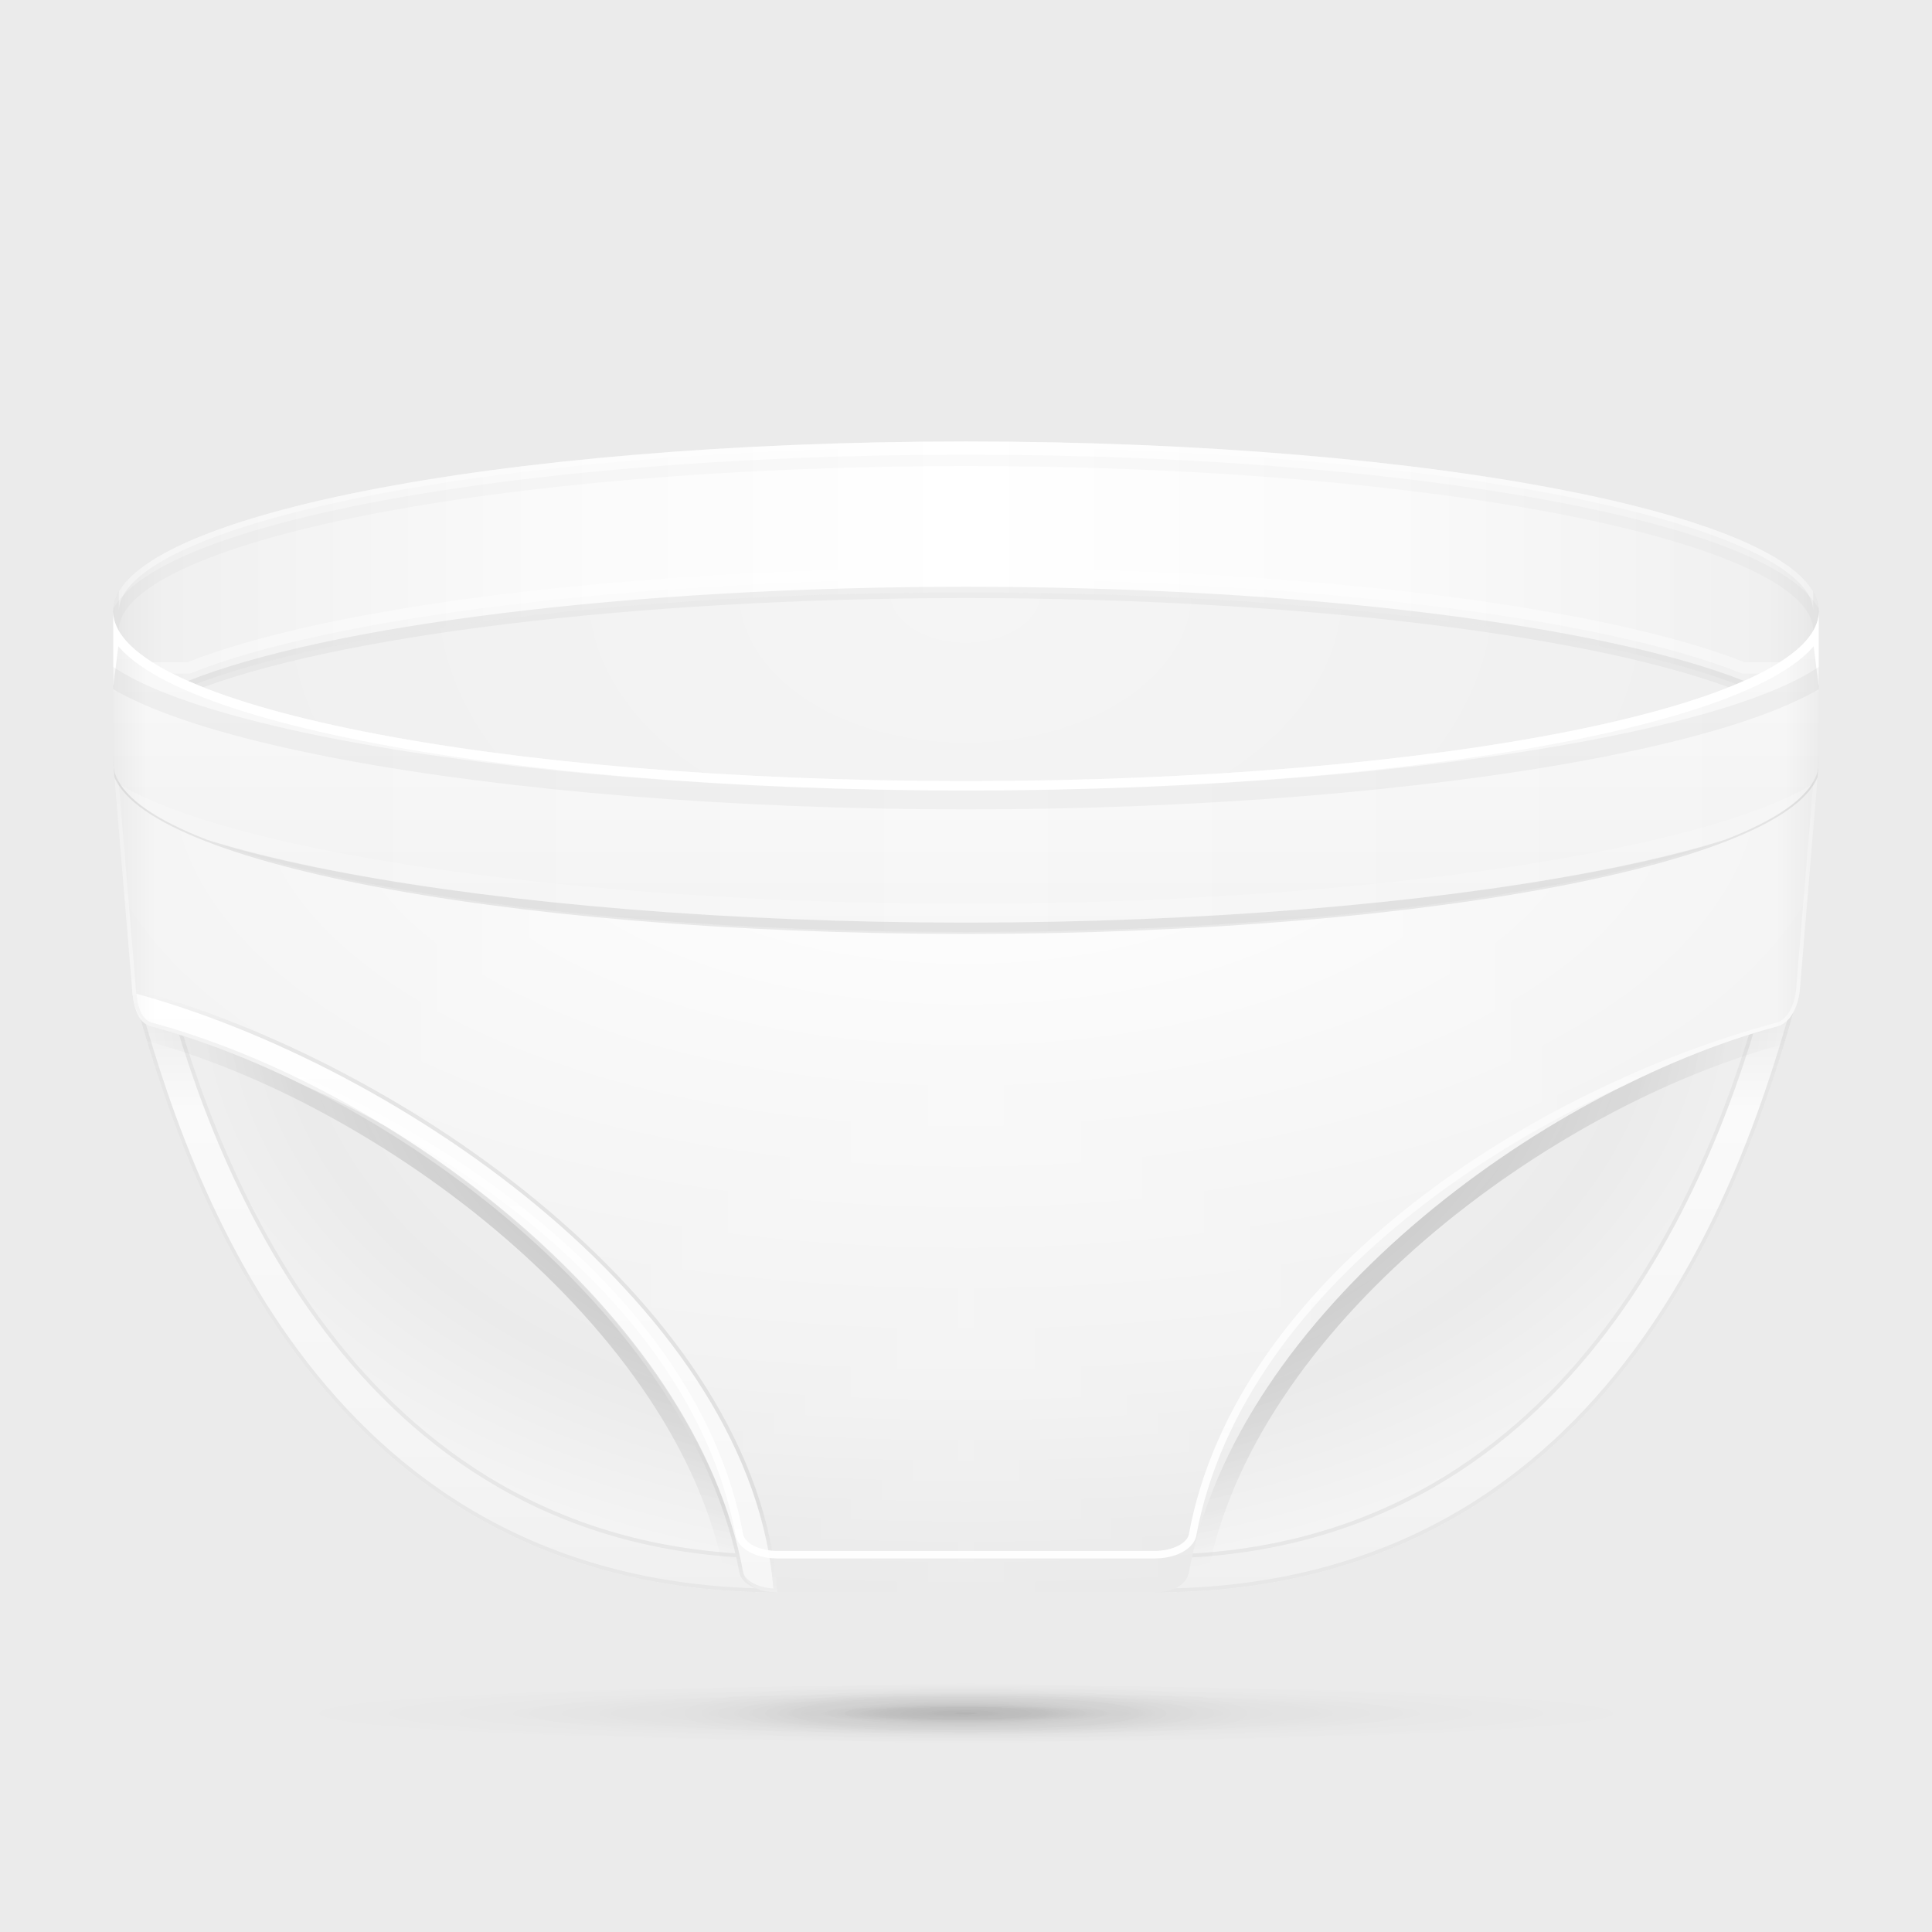 <?xml version="1.0" encoding="UTF-8" standalone="no"?>
<!-- Created with Inkscape (http://www.inkscape.org/) -->

<svg
     xmlns:dc="http://purl.org/dc/elements/1.1/"
     xmlns:cc="http://creativecommons.org/ns#"
     xmlns:rdf="http://www.w3.org/1999/02/22-rdf-syntax-ns#"
     xmlns:svg="http://www.w3.org/2000/svg"
     xmlns="http://www.w3.org/2000/svg"
     xmlns:xlink="http://www.w3.org/1999/xlink"
     xmlns:sodipodi="http://sodipodi.sourceforge.net/DTD/sodipodi-0.dtd"
     xmlns:inkscape="http://www.inkscape.org/namespaces/inkscape"
     width="512"
     height="512"
     id="svg2"
     version="1.1"
     inkscape:version="0.48.4 r9939"
     sodipodi:docname="qlot.svg">
    <title
         id="title4245">QloT - 512</title>
    <defs
         id="defs4">
        <linearGradient
             id="linearGradient4212">
            <stop
                 style="stop-color:#000000;stop-opacity:0.039;"
                 offset="0"
                 id="stop4214" />
            <stop
                 id="stop4243"
                 offset="0.2"
                 style="stop-color:#000000;stop-opacity:0.078;" />
            <stop
                 id="stop4220"
                 offset="0.75"
                 style="stop-color:#000000;stop-opacity:0.059;" />
            <stop
                 style="stop-color:#000000;stop-opacity:0.039;"
                 offset="1"
                 id="stop4216" />
        </linearGradient>
        <linearGradient
             id="linearGradient4136">
            <stop
                 id="stop4138"
                 offset="0"
                 style="stop-color:#000000;stop-opacity:0.012;" />
            <stop
                 style="stop-color:#000000;stop-opacity:0.004;"
                 offset="0.85"
                 id="stop4140" />
            <stop
                 id="stop4142"
                 offset="1"
                 style="stop-color:#000000;stop-opacity:0;" />
        </linearGradient>
        <linearGradient
             id="linearGradient4090">
            <stop
                 style="stop-color:#000000;stop-opacity:0.039;"
                 offset="0"
                 id="stop4092" />
            <stop
                 id="stop4098"
                 offset="0.75"
                 style="stop-color:#000000;stop-opacity:0.004;" />
            <stop
                 style="stop-color:#000000;stop-opacity:0;"
                 offset="1"
                 id="stop4094" />
        </linearGradient>
        <linearGradient
             id="linearGradient3986">
            <stop
                 style="stop-color:#000000;stop-opacity:0.039;"
                 offset="0"
                 id="stop3988" />
            <stop
                 id="stop4064"
                 offset="0.1"
                 style="stop-color:#000000;stop-opacity:0.098;" />
            <stop
                 id="stop3994"
                 offset="0.85"
                 style="stop-color:#000000;stop-opacity:0.118;" />
            <stop
                 style="stop-color:#000000;stop-opacity:0.039;"
                 offset="1"
                 id="stop3990" />
        </linearGradient>
        <linearGradient
             id="linearGradient3962">
            <stop
                 style="stop-color:#000000;stop-opacity:0.392;"
                 offset="0"
                 id="stop3964" />
            <stop
                 id="stop3972"
                 offset="0.75"
                 style="stop-color:#000000;stop-opacity:0.098;" />
            <stop
                 style="stop-color:#000000;stop-opacity:0;"
                 offset="1"
                 id="stop3966" />
        </linearGradient>
        <linearGradient
             id="linearGradient3932">
            <stop
                 style="stop-color:#ebebeb;stop-opacity:1;"
                 offset="0"
                 id="stop3934" />
            <stop
                 id="stop4222"
                 offset="0.2"
                 style="stop-color:#fafafa;stop-opacity:1;" />
            <stop
                 id="stop3940"
                 offset="0.75"
                 style="stop-color:#f5f5f5;stop-opacity:1;" />
            <stop
                 style="stop-color:#f0f0f0;stop-opacity:1;"
                 offset="1"
                 id="stop3936" />
        </linearGradient>
        <linearGradient
             id="linearGradient3900">
            <stop
                 id="stop3902"
                 offset="0"
                 style="stop-color:#ffffff;stop-opacity:1;" />
            <stop
                 style="stop-color:#ebebeb;stop-opacity:1;"
                 offset="0.75"
                 id="stop3908" />
            <stop
                 style="stop-color:#f5f5f5;stop-opacity:1;"
                 offset="1"
                 id="stop3904" />
        </linearGradient>
        <linearGradient
             id="linearGradient3846">
            <stop
                 style="stop-color:#f5f5f5;stop-opacity:1;"
                 offset="0"
                 id="stop3848" />
            <stop
                 id="stop3892"
                 offset="1"
                 style="stop-color:#ebebeb;stop-opacity:1;" />
        </linearGradient>
        <linearGradient
             id="linearGradient3832">
            <stop
                 style="stop-color:#e6e6e6;stop-opacity:1;"
                 offset="0"
                 id="stop3834" />
            <stop
                 id="stop3840"
                 offset="0.02"
                 style="stop-color:#ebebeb;stop-opacity:1;" />
            <stop
                 style="stop-color:#f0f0f0;stop-opacity:1;"
                 offset="0.06"
                 id="stop3842" />
            <stop
                 id="stop3844"
                 offset="0.5"
                 style="stop-color:#fafafa;stop-opacity:1;" />
            <stop
                 style="stop-color:#ffffff;stop-opacity:1;"
                 offset="1"
                 id="stop3836" />
        </linearGradient>
        <linearGradient
             id="linearGradient4560">
            <stop
                 style="stop-color:#000000;stop-opacity:0.039;"
                 offset="0"
                 id="stop4562" />
            <stop
                 id="stop3828"
                 offset="0.05"
                 style="stop-color:#000000;stop-opacity:0;" />
            <stop
                 style="stop-color:#ffffff;stop-opacity:0;"
                 offset="0.1"
                 id="stop3856" />
            <stop
                 style="stop-color:#ffffff;stop-opacity:0.196;"
                 offset="1"
                 id="stop4564" />
        </linearGradient>
        <linearGradient
             id="linearGradient4438">
            <stop
                 style="stop-color:#ffffff;stop-opacity:0.196;"
                 offset="0"
                 id="stop4440" />
            <stop
                 style="stop-color:#ffffff;stop-opacity:1;"
                 offset="1"
                 id="stop4442" />
        </linearGradient>
        <linearGradient
             id="linearGradient4134">
            <stop
                 style="stop-color:#ffffff;stop-opacity:1;"
                 offset="0"
                 id="stop4136" />
            <stop
                 id="stop4416"
                 offset="1"
                 style="stop-color:#f5f5f5;stop-opacity:1;" />
        </linearGradient>
        <linearGradient
             id="linearGradient4078">
            <stop
                 style="stop-color:#000000;stop-opacity:0;"
                 offset="0"
                 id="stop4080" />
            <stop
                 style="stop-color:#000000;stop-opacity:0.039;"
                 offset="1"
                 id="stop4082" />
        </linearGradient>
        <linearGradient
             id="linearGradient3864">
            <stop
                 style="stop-color:#ffffff;stop-opacity:1;"
                 offset="0"
                 id="stop3866" />
            <stop
                 id="stop4491"
                 offset="0.5"
                 style="stop-color:#f5f5f5;stop-opacity:1;" />
            <stop
                 id="stop3872"
                 offset="0.75"
                 style="stop-color:#f0f0f0;stop-opacity:1;" />
            <stop
                 style="stop-color:#e6e6e6;stop-opacity:1;"
                 offset="1"
                 id="stop3868" />
        </linearGradient>
        <linearGradient
             id="linearGradient3850">
            <stop
                 style="stop-color:#f0f0f0;stop-opacity:1;"
                 offset="0"
                 id="stop3852" />
            <stop
                 id="stop3858"
                 offset="0.02"
                 style="stop-color:#f5f5f5;stop-opacity:1;" />
            <stop
                 style="stop-color:#fafafa;stop-opacity:1;"
                 offset="0.04"
                 id="stop4072" />
            <stop
                 style="stop-color:#ffffff;stop-opacity:1;"
                 offset="1"
                 id="stop3854" />
        </linearGradient>
        <linearGradient
             inkscape:collect="always"
             xlink:href="#linearGradient3850"
             id="linearGradient3856"
             x1="30"
             y1="204.5"
             x2="256"
             y2="204.5"
             gradientUnits="userSpaceOnUse"
             spreadMethod="reflect" />
        <linearGradient
             inkscape:collect="always"
             xlink:href="#linearGradient4078"
             id="linearGradient4084"
             x1="221"
             y1="162"
             x2="221"
             y2="246.464"
             gradientUnits="userSpaceOnUse" />
        <clipPath
             clipPathUnits="userSpaceOnUse"
             id="clipPath4121">
            <path
                 inkscape:connector-curvature="0"
                 id="path4123"
                 d="m 30,162 0,40 c 0,24.853 101.184,45 226,45 124.816,0 226,-20.147 226,-45 l 0,-40 c 0,24.853 -101.184,45 -226,45 C 131.184,207 30,186.853 30,162 z"
                 style="fill:#ffffff;fill-opacity:1;stroke:none;display:inline" />
        </clipPath>
        <linearGradient
             inkscape:collect="always"
             xlink:href="#linearGradient4134"
             id="linearGradient4414"
             gradientUnits="userSpaceOnUse"
             x1="148.5"
             y1="262"
             x2="148.5"
             y2="422" />
        <linearGradient
             inkscape:collect="always"
             xlink:href="#linearGradient4438"
             id="linearGradient4444"
             x1="67.468"
             y1="202"
             x2="67.468"
             y2="422"
             gradientUnits="userSpaceOnUse" />
        <filter
             inkscape:collect="always"
             id="filter4446"
             x="-0.021"
             width="1.043"
             y="-0.114"
             height="1.227">
            <feGaussianBlur
                 inkscape:collect="always"
                 stdDeviation="4.027"
                 id="feGaussianBlur4448" />
        </filter>
        <radialGradient
             inkscape:collect="always"
             xlink:href="#linearGradient3864"
             id="radialGradient4450"
             cx="256"
             cy="230.112"
             fx="256"
             fy="230.112"
             r="226"
             gradientTransform="matrix(-1.955,0,0,-0.951,756.364,425.912)"
             gradientUnits="userSpaceOnUse" />
        <clipPath
             clipPathUnits="userSpaceOnUse"
             id="clipPath4481">
            <path
                 sodipodi:nodetypes="ccscsscscccc"
                 inkscape:connector-curvature="0"
                 id="path4483"
                 d="m 30,202 5,60 c 0.287,3.959 1.129,7.963 5,9 62.809,16.83 144.398,77.135 157,146 0.77,2.875 3.95,5 9,5 l 100,0 c 5.05,0 8.23,-2.125 9,-5 12.602,-68.865 93.191,-128.17 156,-145 3.871,-1.037 5.713,-6.041 6,-10 l 5,-60 -226,20 z"
                 style="fill:#ffffff;fill-opacity:1;stroke:none;display:inline" />
        </clipPath>
        <filter
             inkscape:collect="always"
             id="filter4485">
            <feGaussianBlur
                 inkscape:collect="always"
                 stdDeviation="1.343"
                 id="feGaussianBlur4487" />
        </filter>
        <clipPath
             clipPathUnits="userSpaceOnUse"
             id="clipPath4506">
            <path
                 style="fill:#ffffff;fill-opacity:1;stroke:none;display:inline"
                 d="m 30,202 5,60 c 0.287,3.959 1.129,8.963 5,10 62.809,16.83 143.398,76.135 156,145 0.77,2.875 4.95,5 10,5 l 100,0 c 5.05,0 9.23,-2.125 10,-5 12.602,-68.865 92.191,-128.17 155,-145 3.871,-1.037 5.713,-6.041 6,-10 l 5,-60 -226,20 z"
                 id="path4508"
                 inkscape:connector-curvature="0"
                 sodipodi:nodetypes="ccscsscscccc" />
        </clipPath>
        <filter
             inkscape:collect="always"
             id="filter4534"
             x="-0.03"
             width="1.06"
             y="-0.118"
             height="1.237">
            <feGaussianBlur
                 inkscape:collect="always"
                 stdDeviation="5.921"
                 id="feGaussianBlur4536" />
        </filter>
        <linearGradient
             inkscape:collect="always"
             xlink:href="#linearGradient4560"
             id="linearGradient4566"
             x1="30"
             y1="312"
             x2="256"
             y2="312"
             gradientUnits="userSpaceOnUse"
             spreadMethod="reflect" />
        <linearGradient
             inkscape:collect="always"
             xlink:href="#linearGradient3832"
             id="linearGradient3838"
             x1="30"
             y1="149.5"
             x2="256"
             y2="149.5"
             gradientUnits="userSpaceOnUse"
             spreadMethod="reflect" />
        <radialGradient
             inkscape:collect="always"
             xlink:href="#linearGradient3846"
             id="radialGradient3854"
             cx="275"
             cy="156.167"
             fx="275"
             fy="156.167"
             r="125"
             gradientTransform="matrix(-1.767,0,0,-1.413,760.833,396.049)"
             gradientUnits="userSpaceOnUse" />
        <filter
             inkscape:collect="always"
             id="filter3860">
            <feGaussianBlur
                 inkscape:collect="always"
                 stdDeviation="2.585"
                 id="feGaussianBlur3862" />
        </filter>
        <clipPath
             clipPathUnits="userSpaceOnUse"
             id="clipPath3870">
            <path
                 style="fill:#ffffff;fill-opacity:1;fill-rule:evenodd;stroke:none;display:inline"
                 d="M 256,157 C 167.263,157 86.981,167.183 50,182 L 30.781,182 35,262 92.094,412.969 206,422 306,422 411.938,406.594 477,262 c 0,0 3.161,-52.534 4.438,-80 L 462,182 C 425.019,167.183 344.737,157 256,157 z"
                 id="path3872"
                 inkscape:connector-curvature="0" />
        </clipPath>
        <filter
             inkscape:collect="always"
             id="filter3876">
            <feGaussianBlur
                 inkscape:collect="always"
                 stdDeviation="2.585"
                 id="feGaussianBlur3878" />
        </filter>
        <clipPath
             clipPathUnits="userSpaceOnUse"
             id="clipPath3882">
            <path
                 sodipodi:nodetypes="ssccsccss"
                 inkscape:connector-curvature="0"
                 id="path3884"
                 d="M 256,117 C 131.184,117 30,137.147 30,162 l 0,20 20,0 c 36.981,-14.817 117.263,-25 206,-25 88.737,0 169.019,10.183 206,25 l 20,0 0,-20 c 0,-24.853 -101.184,-45 -226,-45 z"
                 style="fill:url(#linearGradient3886);fill-opacity:1;fill-rule:evenodd;stroke:none;display:inline" />
        </clipPath>
        <linearGradient
             inkscape:collect="always"
             xlink:href="#linearGradient3832"
             id="linearGradient3886"
             gradientUnits="userSpaceOnUse"
             spreadMethod="reflect"
             x1="30"
             y1="149.5"
             x2="256"
             y2="149.5" />
        <radialGradient
             inkscape:collect="always"
             xlink:href="#linearGradient3900"
             id="radialGradient3922"
             gradientUnits="userSpaceOnUse"
             gradientTransform="matrix(-1.929,0,0,-1.28,786.347,398.497)"
             cx="275"
             cy="106.638"
             fx="275"
             fy="106.638"
             r="125" />
        <clipPath
             clipPathUnits="userSpaceOnUse"
             id="clipPath3954">
            <path
                 sodipodi:nodetypes="csscc"
                 inkscape:connector-curvature="0"
                 id="path3956"
                 d="m 35,262 c 14.23,53.108 51.017,160 171,160 l 100,0 c 119.983,0 156.77,-106.892 171,-160 z"
                 style="fill:#ffffff;fill-opacity:1;fill-rule:evenodd;stroke:none;display:inline" />
        </clipPath>
        <radialGradient
             inkscape:collect="always"
             xlink:href="#linearGradient3962"
             id="radialGradient3970"
             cx="256"
             cy="121"
             fx="256"
             fy="121"
             r="221"
             gradientTransform="matrix(-1,-6.25e-8,4.524887e-8,-0.724,512,349.602)"
             gradientUnits="userSpaceOnUse" />
        <filter
             inkscape:collect="always"
             id="filter3976">
            <feGaussianBlur
                 inkscape:collect="always"
                 stdDeviation="1.655"
                 id="feGaussianBlur3978" />
        </filter>
        <clipPath
             clipPathUnits="userSpaceOnUse"
             id="clipPath3982">
            <path
                 inkscape:connector-curvature="0"
                 id="path3984"
                 d="m 35,262 c 0.287,3.959 1.129,8.963 5,10 62.809,16.83 143.398,76.135 156,145 0.77,2.875 4.95,5 10,5 C 201.11,347.149 107.477,281.42 35,262 z"
                 style="fill:#ffffff;fill-opacity:1;stroke:none;display:inline" />
        </clipPath>
        <linearGradient
             inkscape:collect="always"
             xlink:href="#linearGradient3986"
             id="linearGradient3992"
             x1="95"
             y1="262"
             x2="95"
             y2="422"
             gradientUnits="userSpaceOnUse" />
        <radialGradient
             inkscape:collect="always"
             xlink:href="#linearGradient4090"
             id="radialGradient4096"
             cx="260"
             cy="432"
             fx="260"
             fy="432"
             r="120"
             gradientTransform="matrix(1,0,0,0.167,0,360)"
             gradientUnits="userSpaceOnUse" />
        <radialGradient
             inkscape:collect="always"
             xlink:href="#linearGradient4090"
             id="radialGradient4102"
             gradientUnits="userSpaceOnUse"
             gradientTransform="matrix(1,0,0,0.167,0,360)"
             cx="260"
             cy="432"
             fx="260"
             fy="432"
             r="120" />
        <radialGradient
             inkscape:collect="always"
             xlink:href="#linearGradient4090"
             id="radialGradient4108"
             gradientUnits="userSpaceOnUse"
             gradientTransform="matrix(1,0,0,0.167,0,360)"
             cx="260"
             cy="432"
             fx="260"
             fy="432"
             r="120" />
        <radialGradient
             inkscape:collect="always"
             xlink:href="#linearGradient4090"
             id="radialGradient4112"
             gradientUnits="userSpaceOnUse"
             gradientTransform="matrix(1,0,0,0.167,0,360)"
             cx="260"
             cy="432"
             fx="260"
             fy="432"
             r="120" />
        <radialGradient
             inkscape:collect="always"
             xlink:href="#linearGradient4090"
             id="radialGradient4116"
             gradientUnits="userSpaceOnUse"
             gradientTransform="matrix(1,0,0,0.167,0,360)"
             cx="260"
             cy="432"
             fx="260"
             fy="432"
             r="120" />
        <radialGradient
             inkscape:collect="always"
             xlink:href="#linearGradient4136"
             id="radialGradient4144"
             gradientUnits="userSpaceOnUse"
             gradientTransform="matrix(1,0,0,0.167,0,360)"
             cx="260"
             cy="432"
             fx="260"
             fy="432"
             r="120" />
        <radialGradient
             inkscape:collect="always"
             xlink:href="#linearGradient4136"
             id="radialGradient4148"
             gradientUnits="userSpaceOnUse"
             gradientTransform="matrix(1,0,0,0.167,0,360)"
             cx="260"
             cy="432"
             fx="260"
             fy="432"
             r="120" />
        <radialGradient
             inkscape:collect="always"
             xlink:href="#linearGradient4136"
             id="radialGradient4152"
             gradientUnits="userSpaceOnUse"
             gradientTransform="matrix(1,0,0,0.167,0,360)"
             cx="260"
             cy="432"
             fx="260"
             fy="432"
             r="120" />
        <radialGradient
             inkscape:collect="always"
             xlink:href="#linearGradient4136"
             id="radialGradient4156"
             gradientUnits="userSpaceOnUse"
             gradientTransform="matrix(1,0,0,0.167,0,360)"
             cx="260"
             cy="432"
             fx="260"
             fy="432"
             r="120" />
        <radialGradient
             inkscape:collect="always"
             xlink:href="#linearGradient4136"
             id="radialGradient4160"
             gradientUnits="userSpaceOnUse"
             gradientTransform="matrix(1,0,0,0.167,0,360)"
             cx="260"
             cy="432"
             fx="260"
             fy="432"
             r="120" />
        <filter
             inkscape:collect="always"
             id="filter4170">
            <feGaussianBlur
                 inkscape:collect="always"
                 stdDeviation="4.965"
                 id="feGaussianBlur4172" />
        </filter>
        <filter
             inkscape:collect="always"
             id="filter4178"
             x="-0.062"
             width="1.125"
             y="-0.128"
             height="1.257">
            <feGaussianBlur
                 inkscape:collect="always"
                 stdDeviation="11.76"
                 id="feGaussianBlur4180" />
        </filter>
        <linearGradient
             inkscape:collect="always"
             xlink:href="#linearGradient3932"
             id="linearGradient4189"
             gradientUnits="userSpaceOnUse"
             x1="120.5"
             y1="262"
             x2="120.5"
             y2="422" />
        <filter
             inkscape:collect="always"
             id="filter4202">
            <feGaussianBlur
                 inkscape:collect="always"
                 stdDeviation="1.505"
                 id="feGaussianBlur4204" />
        </filter>
        <clipPath
             clipPathUnits="userSpaceOnUse"
             id="clipPath4208">
            <path
                 style="fill:#ffffff;fill-opacity:1;fill-rule:evenodd;stroke:none;display:inline"
                 d="m 35,262 c 14.23,53.108 51.017,160 171,160 l 100,0 c 119.983,0 156.77,-106.892 171,-160 l -10,0 c -12.939,48.288 -51.063,150 -161,150 l -100,0 C 96.063,412 57.939,310.288 45,262 z"
                 id="path4210"
                 inkscape:connector-curvature="0"
                 sodipodi:nodetypes="cssccsscc" />
        </clipPath>
        <linearGradient
             inkscape:collect="always"
             xlink:href="#linearGradient4212"
             id="linearGradient4218"
             x1="67.897"
             y1="262"
             x2="67.897"
             y2="422"
             gradientUnits="userSpaceOnUse" />
    </defs>
    <sodipodi:namedview
         id="base"
         pagecolor="#ffffff"
         bordercolor="#666666"
         borderopacity="1.0"
         inkscape:pageopacity="0.0"
         inkscape:pageshadow="2"
         inkscape:zoom="1"
         inkscape:cx="354.43509"
         inkscape:cy="159.83212"
         inkscape:document-units="px"
         inkscape:current-layer="layer1"
         showgrid="false"
         inkscape:showpageshadow="false"
         inkscape:snap-bbox="true"
         inkscape:bbox-paths="true"
         inkscape:bbox-nodes="true"
         inkscape:snap-bbox-edge-midpoints="true"
         inkscape:snap-bbox-midpoints="true"
         inkscape:object-paths="true"
         inkscape:snap-intersection-paths="true"
         inkscape:object-nodes="true"
         inkscape:snap-smooth-nodes="true"
         inkscape:snap-midpoints="true"
         inkscape:snap-center="true"
         inkscape:snap-page="true"
         inkscape:snap-object-midpoints="true"
         showguides="true"
         inkscape:guide-bbox="true">
        <inkscape:grid
             type="xygrid"
             id="grid2985"
             empspacing="5"
             visible="true"
             enabled="true"
             snapvisiblegridlinesonly="true"
             dotted="true" />
    </sodipodi:namedview>
    <g
         inkscape:label="Calque 1"
         inkscape:groupmode="layer"
         id="layer1"
         transform="translate(0,-540.362)"
         style="display:inline">
        <rect
             style="fill:#ebebeb;fill-opacity:1;fill-rule:evenodd;stroke:none"
             id="rect2987"
             width="532"
             height="532"
             x="-10"
             y="530.112" />
    </g>
    <g
         inkscape:groupmode="layer"
         id="layer4"
         inkscape:label="Ombre 2"
         sodipodi:insensitive="true">
        <path
             sodipodi:type="arc"
             style="fill:url(#radialGradient4160);fill-opacity:1;fill-rule:evenodd;stroke:none;display:inline"
             id="path4158"
             sodipodi:cx="260"
             sodipodi:cy="432"
             sodipodi:rx="120"
             sodipodi:ry="20"
             d="m 380,432 a 120,20 0 1 1 -240,0 120,20 0 1 1 240,0 z"
             transform="matrix(1.542,0,0,0.4,-144.833,281.2)" />
        <path
             transform="matrix(1.375,0,0,0.4,-101.5,281.2)"
             d="m 380,432 a 120,20 0 1 1 -240,0 120,20 0 1 1 240,0 z"
             sodipodi:ry="20"
             sodipodi:rx="120"
             sodipodi:cy="432"
             sodipodi:cx="260"
             id="path4154"
             style="fill:url(#radialGradient4156);fill-opacity:1;fill-rule:evenodd;stroke:none;display:inline"
             sodipodi:type="arc" />
        <path
             sodipodi:type="arc"
             style="fill:url(#radialGradient4152);fill-opacity:1;fill-rule:evenodd;stroke:none;display:inline"
             id="path4150"
             sodipodi:cx="260"
             sodipodi:cy="432"
             sodipodi:rx="120"
             sodipodi:ry="20"
             d="m 380,432 a 120,20 0 1 1 -240,0 120,20 0 1 1 240,0 z"
             transform="matrix(1.208,0,0,0.35,-58.167,302.8)" />
        <path
             transform="matrix(1.042,0,0,0.35,-14.833,302.8)"
             d="m 380,432 a 120,20 0 1 1 -240,0 120,20 0 1 1 240,0 z"
             sodipodi:ry="20"
             sodipodi:rx="120"
             sodipodi:cy="432"
             sodipodi:cx="260"
             id="path4146"
             style="fill:url(#radialGradient4148);fill-opacity:1;fill-rule:evenodd;stroke:none;display:inline"
             sodipodi:type="arc" />
        <path
             sodipodi:type="arc"
             style="fill:url(#radialGradient4144);fill-opacity:1;fill-rule:evenodd;stroke:none;display:inline"
             id="path4118"
             sodipodi:cx="260"
             sodipodi:cy="432"
             sodipodi:rx="120"
             sodipodi:ry="20"
             d="m 380,432 a 120,20 0 1 1 -240,0 120,20 0 1 1 240,0 z"
             transform="matrix(0.875,0,0,0.3,28.5,324.4)" />
    </g>
    <g
         inkscape:groupmode="layer"
         id="layer5"
         inkscape:label="Ombre"
         style="display:inline"
         sodipodi:insensitive="true">
        <path
             transform="matrix(0.708,0,0,0.45,71.833,259.6)"
             d="m 380,432 a 120,20 0 1 1 -240,0 120,20 0 1 1 240,0 z"
             sodipodi:ry="20"
             sodipodi:rx="120"
             sodipodi:cy="432"
             sodipodi:cx="260"
             id="path4100"
             style="fill:url(#radialGradient4102);fill-opacity:1;fill-rule:evenodd;stroke:none"
             sodipodi:type="arc" />
        <path
             sodipodi:type="arc"
             style="fill:url(#radialGradient4096);fill-opacity:1;fill-rule:evenodd;stroke:none"
             id="path3765"
             sodipodi:cx="260"
             sodipodi:cy="432"
             sodipodi:rx="120"
             sodipodi:ry="20"
             d="m 380,432 a 120,20 0 1 1 -240,0 120,20 0 1 1 240,0 z"
             transform="matrix(0.667,0,0,0.4,82.667,281.2)" />
        <path
             transform="matrix(0.625,0,0,0.35,93.5,302.8)"
             d="m 380,432 a 120,20 0 1 1 -240,0 120,20 0 1 1 240,0 z"
             sodipodi:ry="20"
             sodipodi:rx="120"
             sodipodi:cy="432"
             sodipodi:cx="260"
             id="path4106"
             style="fill:url(#radialGradient4108);fill-opacity:1;fill-rule:evenodd;stroke:none"
             sodipodi:type="arc" />
        <path
             sodipodi:type="arc"
             style="fill:url(#radialGradient4112);fill-opacity:1;fill-rule:evenodd;stroke:none"
             id="path4110"
             sodipodi:cx="260"
             sodipodi:cy="432"
             sodipodi:rx="120"
             sodipodi:ry="20"
             d="m 380,432 a 120,20 0 1 1 -240,0 120,20 0 1 1 240,0 z"
             transform="matrix(0.583,0,0,0.3,104.333,324.4)" />
        <path
             transform="matrix(0.5,0,0,0.25,121,346)"
             d="m 380,432 a 120,20 0 1 1 -240,0 120,20 0 1 1 240,0 z"
             sodipodi:ry="20"
             sodipodi:rx="120"
             sodipodi:cy="432"
             sodipodi:cx="260"
             id="path4114"
             style="fill:url(#radialGradient4116);fill-opacity:1;fill-rule:evenodd;stroke:none"
             sodipodi:type="arc" />
    </g>
    <g
         inkscape:groupmode="layer"
         id="layer2"
         inkscape:label="Arrière"
         style="display:inline">
        <g
             inkscape:label="Copie de Calque"
             id="g3839"
             inkscape:groupmode="layer"
             sodipodi:insensitive="true"
             style="display:none">
            <path
                 transform="matrix(1.808,0,0,1.5,-241.2,-111)"
                 d="m 400,182 a 125,30 0 1 1 -250,0 125,30 0 1 1 250,0 z"
                 sodipodi:ry="30"
                 sodipodi:rx="125"
                 sodipodi:cy="182"
                 sodipodi:cx="275"
                 id="path3841"
                 style="fill:#ff0000;fill-rule:evenodd;stroke:none;display:inline"
                 sodipodi:type="arc" />
        </g>
        <g
             inkscape:groupmode="layer"
             id="layer10"
             inkscape:label="Tissu Arrière"
             style="display:inline"
             sodipodi:insensitive="true">
            <path
                 transform="matrix(1.808,0,0,1.5,-241.2,-106)"
                 style="fill:url(#radialGradient3854);fill-opacity:1;fill-rule:evenodd;stroke:none;display:inline"
                 d="m 400,182 c 0,8.284 -2.765,63.333 -2.765,63.333 l -244.469,0 L 150,182 c 0,-16.569 55.964,-30 125,-30 69.036,0 125,13.431 125,30 z"
                 id="path3758"
                 inkscape:connector-curvature="0"
                 sodipodi:nodetypes="cccccc" />
        </g>
        <g
             style="display:inline"
             inkscape:label="Tissu Arrière 2"
             id="g3894"
             inkscape:groupmode="layer"
             sodipodi:insensitive="true">
            <path
                 style="fill:url(#radialGradient3922);fill-opacity:1;fill-rule:evenodd;stroke:none;display:inline"
                 d="m 35,262 c 14.23,53.108 51.017,160 171,160 l 100,0 c 119.983,0 156.77,-106.892 171,-160 z"
                 id="path3896"
                 inkscape:connector-curvature="0"
                 sodipodi:nodetypes="csscc" />
            <path
                 style="fill:url(#linearGradient4189);fill-opacity:1;fill-rule:evenodd;stroke:none;display:inline"
                 d="m 35,262 c 14.23,53.108 51.017,160 171,160 l 100,0 c 119.983,0 156.77,-106.892 171,-160 l -10,0 c -12.939,48.288 -51.063,150 -161,150 l -100,0 C 96.063,412 57.939,310.288 45,262 z"
                 id="path3927"
                 inkscape:connector-curvature="0"
                 sodipodi:nodetypes="cssccsscc" />
            <path
                 sodipodi:nodetypes="cssccsscc"
                 inkscape:connector-curvature="0"
                 id="path4192"
                 d="m 35,262 c 14.23,53.108 51.017,160 171,160 l 100,0 c 119.983,0 156.77,-106.892 171,-160 l -10,0 c -12.939,48.288 -51.063,150 -161,150 l -100,0 C 96.063,412 57.939,310.288 45,262 z"
                 style="fill:none;stroke:url(#linearGradient4218);stroke-width:2;stroke-miterlimit:4;stroke-opacity:1;stroke-dasharray:none;display:inline;filter:url(#filter4202)"
                 clip-path="url(#clipPath4208)" />
        </g>
        <g
             inkscape:label="Élastique Arrière"
             id="g3843"
             inkscape:groupmode="layer"
             style="display:inline"
             sodipodi:insensitive="true">
            <path
                 style="fill:url(#linearGradient3838);fill-opacity:1;fill-rule:evenodd;stroke:none;display:inline"
                 d="M 256,117 C 131.184,117 30,137.147 30,162 l 0,20 20,0 c 36.981,-14.817 117.263,-25 206,-25 88.737,0 169.019,10.183 206,25 l 20,0 0,-20 c 0,-24.853 -101.184,-45 -226,-45 z"
                 id="path3845"
                 inkscape:connector-curvature="0"
                 sodipodi:nodetypes="ssccsccss" />
            <path
                 sodipodi:nodetypes="ssccsccss"
                 inkscape:connector-curvature="0"
                 id="path3858"
                 d="M 256,117 C 131.184,117 30,137.147 30,162 l 0,20 20,0 c 36.981,-14.817 117.263,-25 206,-25 88.737,0 169.019,10.183 206,25 l 20,0 0,-20 c 0,-24.853 -101.184,-45 -226,-45 z"
                 style="fill:none;stroke:#000000;stroke-width:3;stroke-miterlimit:4;stroke-opacity:0.039;stroke-dasharray:none;display:inline;filter:url(#filter3860)"
                 clip-path="url(#clipPath3870)" />
            <path
                 sodipodi:nodetypes="ssccsccss"
                 inkscape:connector-curvature="0"
                 id="path3874"
                 d="M 256,102 C 131.184,102 30,122.147 30,147 l 0,35 20,0 c 36.981,-14.817 117.263,-25 206,-25 88.737,0 169.019,10.183 206,25 l 20,0 0,-35 c 0,-24.853 -101.184,-45 -226,-45 z"
                 style="fill:none;stroke:#000000;stroke-width:3;stroke-miterlimit:4;stroke-opacity:0.059;stroke-dasharray:none;display:inline;filter:url(#filter3876)"
                 clip-path="url(#clipPath3882)" />
            <path
                 clip-path="url(#clipPath3882)"
                 style="fill:none;stroke:#ffffff;stroke-width:3;stroke-miterlimit:4;stroke-opacity:0.392;stroke-dasharray:none;display:inline;filter:url(#filter3876)"
                 d="M 256,117 C 131.184,117 30,137.147 30,162 l 0,15 20,0 c 36.981,-14.817 117.263,-25 206,-25 88.737,0 169.019,10.183 206,25 l 20,0 0,-15 c 0,-24.853 -101.184,-45 -226,-45 z"
                 id="path3888"
                 inkscape:connector-curvature="0"
                 sodipodi:nodetypes="ssccsccss" />
            <path
                 sodipodi:nodetypes="ssccsccss"
                 inkscape:connector-curvature="0"
                 id="path3890"
                 d="M 256,122 C 131.184,122 30,142.147 30,167 l 0,30 20,0 c 36.981,-14.817 117.263,-25 206,-25 88.737,0 169.019,10.183 206,25 l 20,0 0,-30 c 0,-24.853 -101.184,-45 -226,-45 z"
                 style="fill:none;stroke:#000000;stroke-width:3;stroke-miterlimit:4;stroke-opacity:0.02;stroke-dasharray:none;display:inline;filter:url(#filter3876)"
                 clip-path="url(#clipPath3882)" />
        </g>
    </g>
    <g
         inkscape:groupmode="layer"
         id="layer3"
         inkscape:label="Avant"
         style="display:inline">
        <g
             style="display:none"
             inkscape:label="Copie de Tissu"
             id="g3805"
             inkscape:groupmode="layer"
             sodipodi:insensitive="true">
            <path
                 sodipodi:nodetypes="ccccccc"
                 inkscape:connector-curvature="0"
                 id="path3807"
                 d="m 30,162 0,90 166,170 120,0 166,-170 0,-90 z"
                 style="fill:#f1f1f1;fill-opacity:1;stroke:none;display:inline" />
        </g>
        <g
             inkscape:groupmode="layer"
             id="layer6"
             inkscape:label="Tissu Avant"
             style="display:inline">
            <path
                 style="fill:none;stroke:url(#radialGradient3970);stroke-width:10;stroke-miterlimit:4;stroke-opacity:1;stroke-dasharray:none;display:inline;filter:url(#filter4178)"
                 d="m 30,202 5,60 c 0.287,3.959 1.129,7.963 5,9 62.809,16.83 144.398,77.135 157,146 0.77,2.875 3.95,5 9,5 l 100,0 c 5.05,0 8.23,-2.125 9,-5 12.602,-68.865 93.191,-128.17 156,-145 3.871,-1.037 5.713,-6.041 6,-10 l 5,-60 -226,20 z"
                 id="path3948"
                 inkscape:connector-curvature="0"
                 sodipodi:nodetypes="ccscsscscccc"
                 clip-path="url(#clipPath3954)" />
            <path
                 style="fill:url(#radialGradient4450);fill-opacity:1;stroke:none;display:inline"
                 d="m 30,202 5,60 c 0.287,3.959 1.129,7.963 5,9 62.809,16.83 144.398,77.135 157,146 0.77,2.875 3.95,5 9,5 l 100,0 c 5.05,0 8.23,-2.125 9,-5 12.602,-68.865 93.191,-128.17 156,-145 3.871,-1.037 5.713,-6.041 6,-10 l 5,-60 -226,20 z"
                 id="path3761"
                 inkscape:connector-curvature="0"
                 sodipodi:nodetypes="ccscsscscccc" />
            <g
                 id="g4076">
                <path
                     inkscape:connector-curvature="0"
                     id="path4125"
                     d="m 35,262 c 0.287,3.959 1.129,8.963 5,10 62.809,16.83 143.398,76.135 156,145 0.77,2.875 4.95,5 10,5 C 201.11,347.149 107.477,281.42 35,262 z"
                     style="fill:url(#linearGradient4414);fill-opacity:1;stroke:none;display:inline" />
                <path
                     clip-path="url(#clipPath3982)"
                     style="fill:none;stroke:url(#linearGradient3992);stroke-width:2;stroke-miterlimit:4;stroke-opacity:1;stroke-dasharray:none;display:inline;filter:url(#filter3976)"
                     d="m 35,262 c 0.287,3.959 1.129,8.963 5,10 62.809,16.83 143.398,76.135 156,145 0.77,2.875 4.95,5 10,5 C 201.11,347.149 107.477,281.42 35,262 z"
                     id="path3974"
                     inkscape:connector-curvature="0" />
            </g>
            <use
                 x="0"
                 y="0"
                 xlink:href="#g4076"
                 id="use4080"
                 transform="matrix(-1,0,0,1,512,0)"
                 width="512"
                 height="512" />
            <path
                 sodipodi:nodetypes="ccscsscscccc"
                 inkscape:connector-curvature="0"
                 id="path4558"
                 d="m 30,202 5,60 c 0.287,3.959 1.129,7.963 5,9 62.809,16.83 144.398,77.135 157,146 0.77,2.875 3.95,5 9,5 l 100,0 c 5.05,0 8.23,-2.125 9,-5 12.602,-68.865 93.191,-128.17 156,-145 3.871,-1.037 5.713,-6.041 6,-10 l 5,-60 -226,20 z"
                 style="fill:url(#linearGradient4566);fill-opacity:1;stroke:none;display:inline" />
            <path
                 sodipodi:nodetypes="ccscsscscccc"
                 inkscape:connector-curvature="0"
                 id="path4418"
                 d="m 30,202 5,60 c 0.287,3.959 1.129,8.963 5,10 62.809,16.83 143.398,66.135 156,135 0.77,2.875 4.95,5 10,5 l 100,0 c 5.05,0 9.23,-2.125 10,-5 12.602,-68.865 92.191,-118.17 155,-135 3.871,-1.037 5.713,-6.041 6,-10 l 5,-60 -226,20 z"
                 style="fill:none;stroke:url(#linearGradient4444);stroke-width:2;stroke-miterlimit:4;stroke-opacity:1;stroke-dasharray:none;display:inline;filter:url(#filter4170)"
                 clip-path="url(#clipPath4506)" />
        </g>
        <g
             style="display:inline"
             inkscape:label="Élastique Avant"
             id="g3825"
             inkscape:groupmode="layer"
             sodipodi:insensitive="true">
            <path
                 style="fill:none;stroke:#000000;stroke-width:1;stroke-miterlimit:4;stroke-opacity:0.078;stroke-dasharray:none;display:inline;filter:url(#filter4485)"
                 d="m 30,162 0,40 c 0,24.853 101.184,45 226,45 124.816,0 226,-20.147 226,-45 l 0,-40 c 0,24.853 -101.184,45 -226,45 C 131.184,207 30,186.853 30,162 z"
                 id="path4452"
                 inkscape:connector-curvature="0"
                 clip-path="url(#clipPath4481)" />
            <path
                 style="fill:url(#linearGradient3856);fill-opacity:1;stroke:none;display:inline"
                 d="m 30,162 0,40 c 0,24.853 101.184,45 226,45 124.816,0 226,-20.147 226,-45 l 0,-40 c 0,24.853 -101.184,45 -226,45 C 131.184,207 30,186.853 30,162 z"
                 id="path3827"
                 inkscape:connector-curvature="0" />
            <path
                 inkscape:connector-curvature="0"
                 id="path4074"
                 d="m 30,162 0,40 c 0,24.853 101.184,45 226,45 124.816,0 226,-20.147 226,-45 l 0,-40 c 0,24.853 -101.184,45 -226,45 C 131.184,207 30,186.853 30,162 z"
                 style="fill:url(#linearGradient4084);fill-opacity:1;stroke:none;display:inline" />
            <path
                 style="fill:none;stroke:#000000;stroke-width:5;stroke-miterlimit:4;stroke-opacity:0.078;stroke-dasharray:none;display:inline;filter:url(#filter4446)"
                 d="m 20,122 0,80 c 0,24.853 111.184,45 236,45 124.816,0 236,-20.147 236,-45 l 0,-80 c 0,24.853 -111.184,45 -236,45 C 131.184,167 20,146.853 20,122 z"
                 id="path4091"
                 inkscape:connector-curvature="0"
                 clip-path="url(#clipPath4121)"
                 sodipodi:nodetypes="cssscsc" />
            <path
                 sodipodi:nodetypes="cssscsc"
                 clip-path="url(#clipPath4121)"
                 inkscape:connector-curvature="0"
                 id="path4489"
                 d="m 20,122 0,75 c 0,24.853 111.184,45 236,45 124.816,0 236,-20.147 236,-45 l 0,-75 c 0,24.853 -111.184,45 -236,45 C 131.184,167 20,146.853 20,122 z"
                 style="fill:none;stroke:#ffffff;stroke-width:5;stroke-miterlimit:4;stroke-opacity:0.196;stroke-dasharray:none;display:inline;filter:url(#filter4446)" />
            <path
                 sodipodi:nodetypes="cssscsc"
                 clip-path="url(#clipPath4121)"
                 inkscape:connector-curvature="0"
                 id="path4510"
                 d="m 30,162 -10,80 c -3.083,24.661 111.184,45 236,45 124.816,0 239.083,-20.339 236,-45 l -10,-80 c 0,24.853 -101.184,45 -226,45 C 131.184,207 30,186.853 30,162 z"
                 style="fill:none;stroke:#ffffff;stroke-width:5;stroke-miterlimit:4;stroke-opacity:1;stroke-dasharray:none;display:inline;filter:url(#filter4446)" />
            <path
                 style="fill:none;stroke:#000000;stroke-width:5;stroke-miterlimit:4;stroke-opacity:0.039;stroke-dasharray:none;display:inline;filter:url(#filter4534)"
                 d="m 20,167 0,75 c 0,24.853 111.184,45 236,45 124.816,0 236,-20.147 236,-45 l 0,-75 c 0,24.853 -111.184,45 -236,45 C 131.184,212 20,191.853 20,167 z"
                 id="path4512"
                 inkscape:connector-curvature="0"
                 clip-path="url(#clipPath4121)"
                 sodipodi:nodetypes="cssscsc" />
        </g>
    </g>
</svg>
